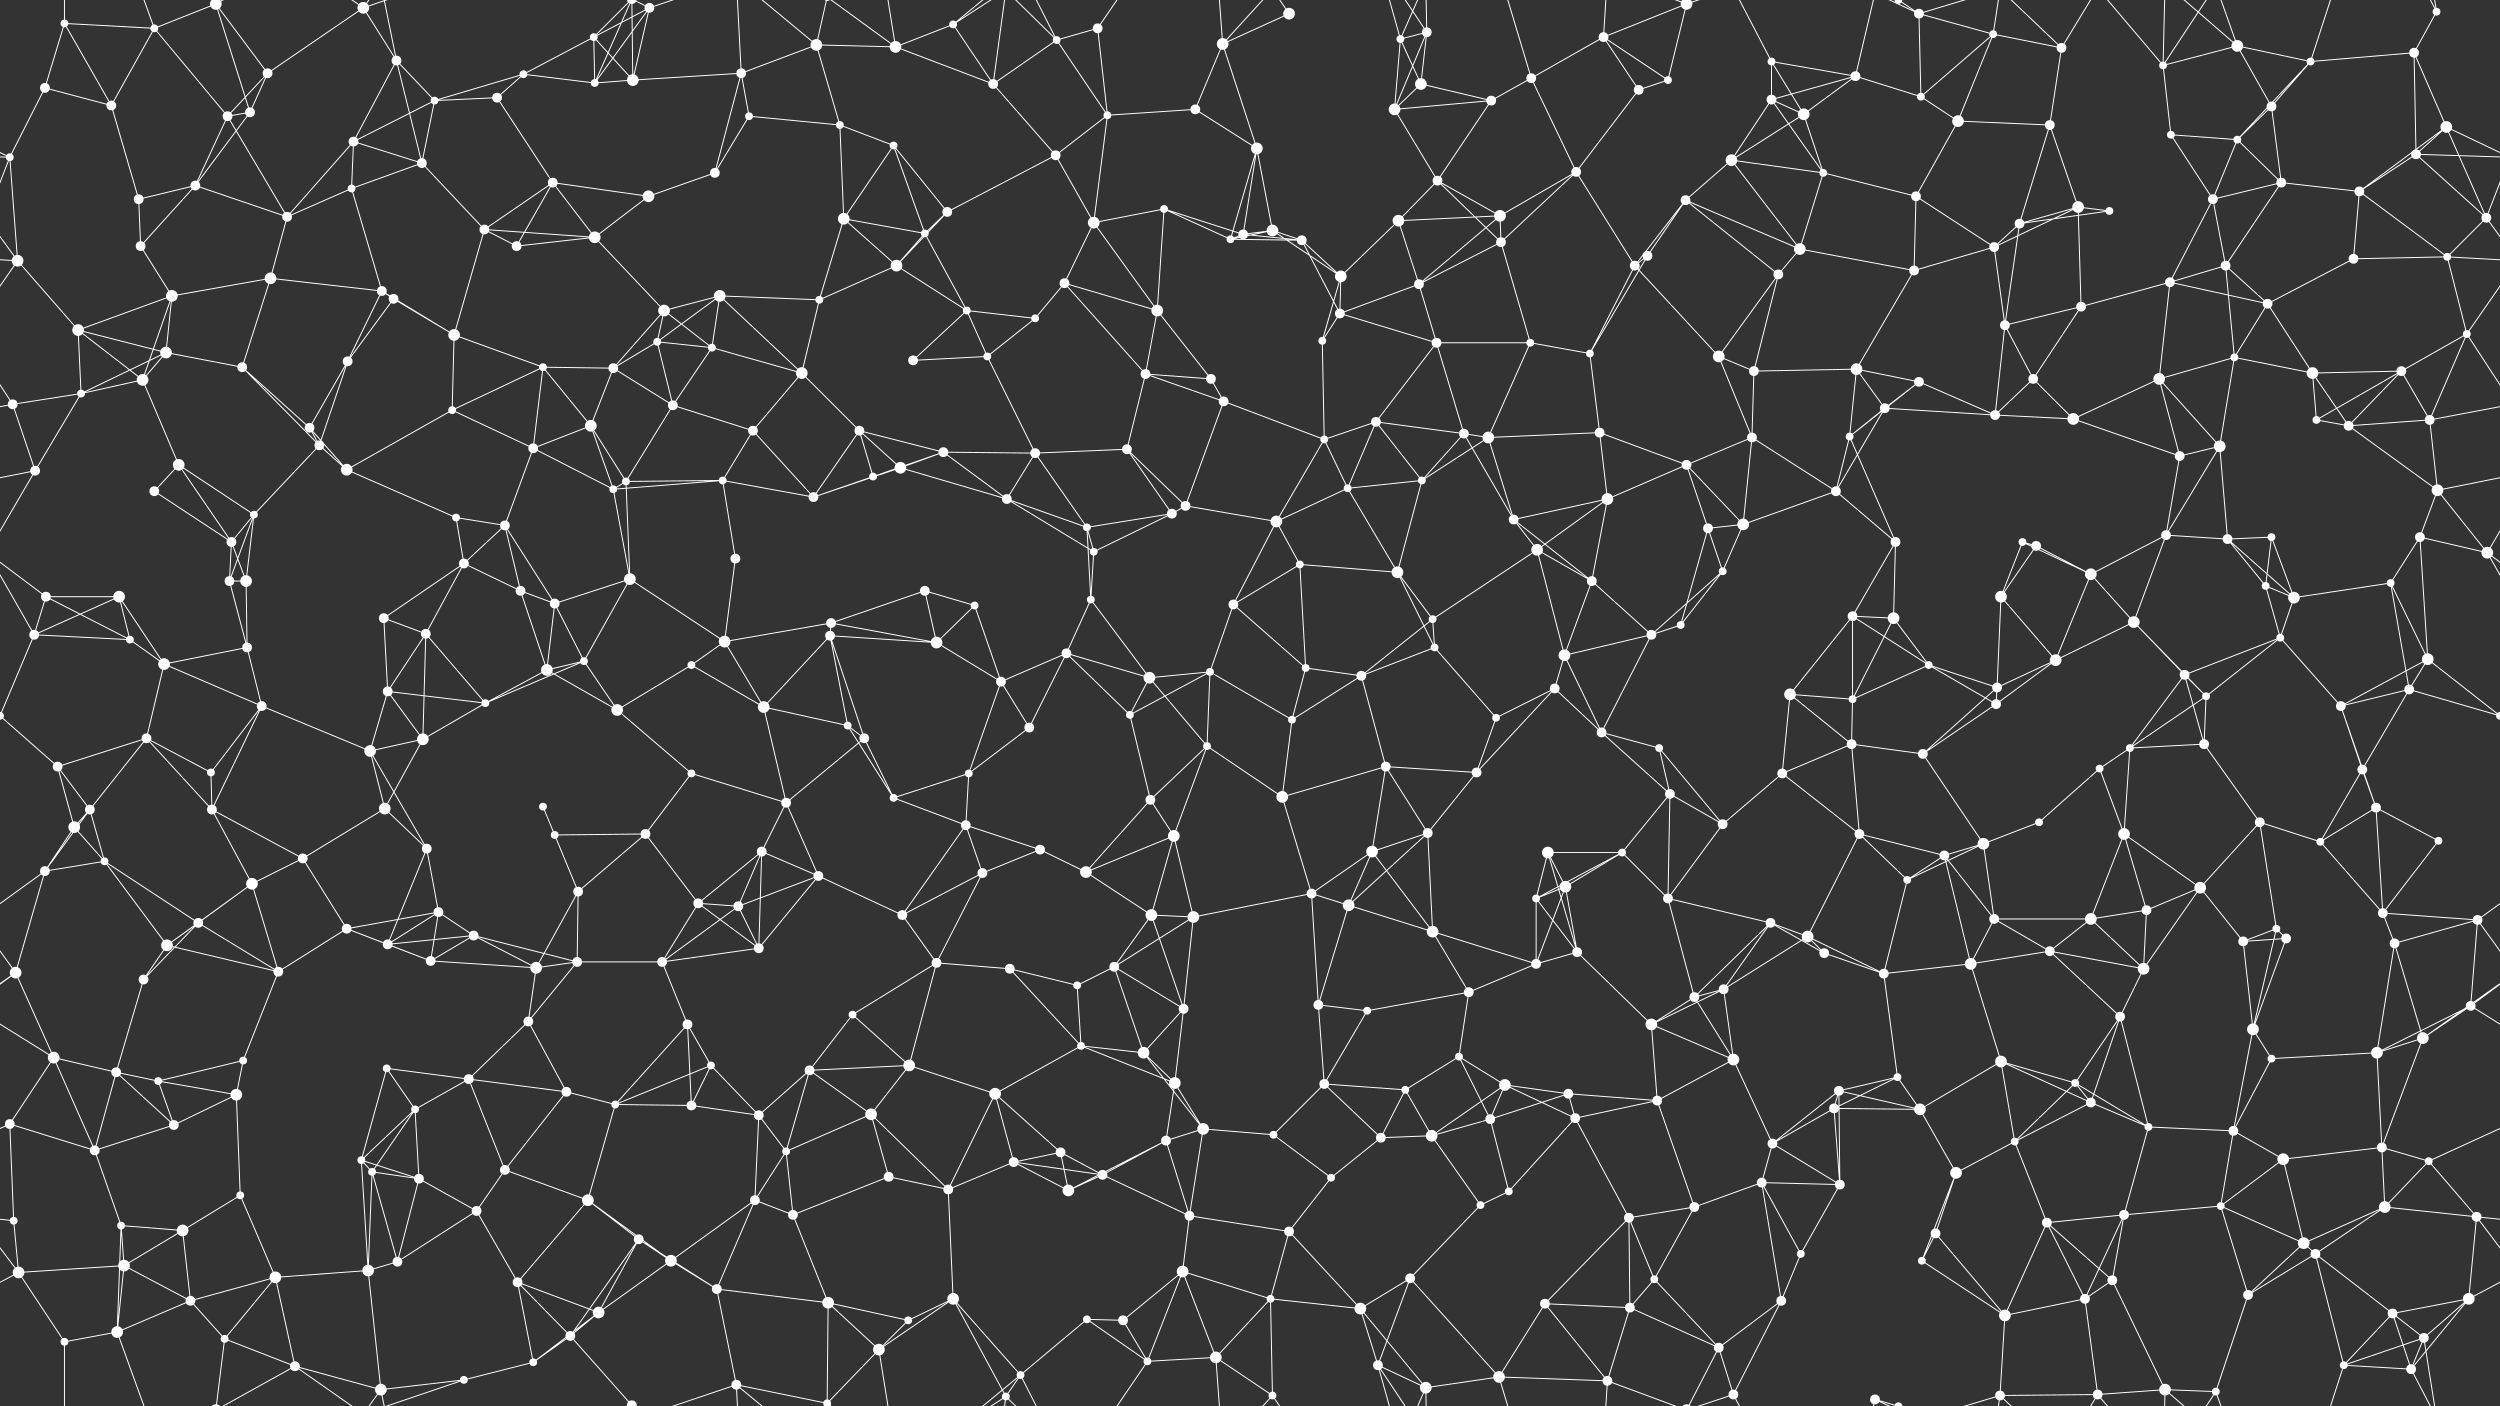 <svg xmlns="http://www.w3.org/2000/svg" width="2560" height="1440" fill="#fff"><rect width="100%" height="100%" fill="#333333" stroke="none"/><circle cx="66" cy="24" r="4"/><circle cx="158" cy="29" r="4"/><circle cx="221" cy="4" r="6"/><circle cx="221" cy="1444" r="6"/><circle cx="274" cy="75" r="5"/><circle cx="372" cy="8" r="6"/><circle cx="406" cy="62" r="5"/><circle cx="536" cy="76" r="4"/><circle cx="608" cy="38" r="4"/><circle cx="665" cy="8" r="5"/><circle cx="759" cy="75" r="5"/><circle cx="836" cy="46" r="6"/><circle cx="917" cy="48" r="6"/><circle cx="976" cy="25" r="4"/><circle cx="1082" cy="41" r="4"/><circle cx="1124" cy="29" r="5"/><circle cx="1252" cy="45" r="6"/><circle cx="1320" cy="14" r="6"/><circle cx="1434" cy="40" r="4"/><circle cx="1461" cy="33" r="5"/><circle cx="1568" cy="80" r="5"/><circle cx="1642" cy="38" r="5"/><circle cx="1727" cy="4" r="6"/><circle cx="1727" cy="1444" r="6"/><circle cx="1814" cy="63" r="4"/><circle cx="1900" cy="78" r="5"/><circle cx="1965" cy="14" r="5"/><circle cx="2041" cy="35" r="4"/><circle cx="2111" cy="49" r="5"/><circle cx="2215" cy="67" r="4"/><circle cx="2291" cy="47" r="6"/><circle cx="2366" cy="63" r="4"/><circle cx="2472" cy="54" r="5"/><circle cx="2495" cy="12" r="4"/><circle cx="46" cy="90" r="5"/><circle cx="114" cy="108" r="5"/><circle cx="233" cy="119" r="5"/><circle cx="256" cy="115" r="5"/><circle cx="362" cy="145" r="5"/><circle cx="445" cy="103" r="4"/><circle cx="509" cy="100" r="5"/><circle cx="609" cy="85" r="4"/><circle cx="648" cy="82" r="6"/><circle cx="767" cy="119" r="4"/><circle cx="860" cy="128" r="4"/><circle cx="915" cy="149" r="4"/><circle cx="1017" cy="86" r="5"/><circle cx="1081" cy="159" r="5"/><circle cx="1134" cy="118" r="4"/><circle cx="1224" cy="112" r="5"/><circle cx="1287" cy="152" r="6"/><circle cx="1428" cy="112" r="6"/><circle cx="1455" cy="86" r="6"/><circle cx="1527" cy="103" r="5"/><circle cx="1678" cy="92" r="5"/><circle cx="1708" cy="82" r="4"/><circle cx="1814" cy="102" r="5"/><circle cx="1847" cy="117" r="6"/><circle cx="1967" cy="99" r="4"/><circle cx="2005" cy="124" r="6"/><circle cx="2099" cy="128" r="5"/><circle cx="2223" cy="138" r="4"/><circle cx="2291" cy="143" r="4"/><circle cx="2326" cy="109" r="5"/><circle cx="2474" cy="158" r="5"/><circle cx="2505" cy="130" r="6"/><circle cx="10" cy="161" r="4"/><circle cx="142" cy="204" r="5"/><circle cx="200" cy="190" r="5"/><circle cx="294" cy="222" r="5"/><circle cx="360" cy="193" r="4"/><circle cx="432" cy="167" r="5"/><circle cx="496" cy="235" r="5"/><circle cx="566" cy="187" r="5"/><circle cx="664" cy="201" r="6"/><circle cx="732" cy="177" r="5"/><circle cx="864" cy="224" r="6"/><circle cx="947" cy="239" r="4"/><circle cx="970" cy="217" r="5"/><circle cx="1120" cy="228" r="6"/><circle cx="1192" cy="214" r="4"/><circle cx="1273" cy="240" r="5"/><circle cx="1303" cy="236" r="6"/><circle cx="1432" cy="226" r="6"/><circle cx="1472" cy="185" r="5"/><circle cx="1536" cy="221" r="6"/><circle cx="1614" cy="176" r="5"/><circle cx="1726" cy="205" r="5"/><circle cx="1773" cy="164" r="6"/><circle cx="1867" cy="177" r="4"/><circle cx="1962" cy="201" r="5"/><circle cx="2068" cy="229" r="5"/><circle cx="2128" cy="212" r="6"/><circle cx="2160" cy="216" r="4"/><circle cx="2266" cy="204" r="5"/><circle cx="2336" cy="187" r="5"/><circle cx="2416" cy="196" r="5"/><circle cx="2546" cy="223" r="5"/><circle cx="18" cy="267" r="6"/><circle cx="144" cy="252" r="5"/><circle cx="176" cy="303" r="6"/><circle cx="277" cy="285" r="6"/><circle cx="391" cy="298" r="5"/><circle cx="403" cy="306" r="5"/><circle cx="529" cy="252" r="5"/><circle cx="609" cy="243" r="6"/><circle cx="680" cy="318" r="6"/><circle cx="737" cy="303" r="6"/><circle cx="839" cy="307" r="4"/><circle cx="918" cy="272" r="6"/><circle cx="990" cy="318" r="4"/><circle cx="1090" cy="290" r="5"/><circle cx="1185" cy="318" r="6"/><circle cx="1260" cy="245" r="4"/><circle cx="1333" cy="246" r="5"/><circle cx="1373" cy="283" r="6"/><circle cx="1453" cy="291" r="5"/><circle cx="1537" cy="248" r="5"/><circle cx="1674" cy="272" r="5"/><circle cx="1687" cy="262" r="5"/><circle cx="1821" cy="281" r="5"/><circle cx="1843" cy="255" r="6"/><circle cx="1960" cy="277" r="5"/><circle cx="2042" cy="253" r="5"/><circle cx="2131" cy="314" r="5"/><circle cx="2222" cy="289" r="5"/><circle cx="2279" cy="272" r="5"/><circle cx="2322" cy="311" r="5"/><circle cx="2410" cy="265" r="5"/><circle cx="2506" cy="263" r="4"/><circle cx="80" cy="338" r="6"/><circle cx="146" cy="389" r="6"/><circle cx="170" cy="361" r="6"/><circle cx="248" cy="376" r="5"/><circle cx="356" cy="370" r="5"/><circle cx="465" cy="343" r="6"/><circle cx="556" cy="376" r="4"/><circle cx="628" cy="377" r="5"/><circle cx="673" cy="350" r="4"/><circle cx="729" cy="356" r="4"/><circle cx="821" cy="382" r="6"/><circle cx="935" cy="369" r="5"/><circle cx="1011" cy="365" r="4"/><circle cx="1060" cy="326" r="4"/><circle cx="1173" cy="383" r="5"/><circle cx="1240" cy="388" r="5"/><circle cx="1354" cy="349" r="4"/><circle cx="1372" cy="321" r="5"/><circle cx="1471" cy="351" r="5"/><circle cx="1567" cy="351" r="4"/><circle cx="1628" cy="362" r="4"/><circle cx="1760" cy="365" r="6"/><circle cx="1796" cy="380" r="5"/><circle cx="1901" cy="378" r="6"/><circle cx="1965" cy="391" r="5"/><circle cx="2053" cy="333" r="5"/><circle cx="2082" cy="388" r="5"/><circle cx="2211" cy="388" r="6"/><circle cx="2288" cy="366" r="4"/><circle cx="2368" cy="382" r="6"/><circle cx="2459" cy="380" r="5"/><circle cx="2526" cy="342" r="4"/><circle cx="13" cy="414" r="5"/><circle cx="83" cy="403" r="4"/><circle cx="183" cy="476" r="6"/><circle cx="317" cy="438" r="5"/><circle cx="327" cy="456" r="5"/><circle cx="463" cy="420" r="4"/><circle cx="546" cy="459" r="5"/><circle cx="605" cy="436" r="6"/><circle cx="689" cy="415" r="5"/><circle cx="771" cy="441" r="5"/><circle cx="880" cy="441" r="5"/><circle cx="922" cy="479" r="6"/><circle cx="966" cy="463" r="5"/><circle cx="1060" cy="464" r="5"/><circle cx="1154" cy="460" r="5"/><circle cx="1253" cy="411" r="5"/><circle cx="1356" cy="450" r="4"/><circle cx="1409" cy="432" r="5"/><circle cx="1499" cy="444" r="5"/><circle cx="1524" cy="448" r="6"/><circle cx="1638" cy="443" r="5"/><circle cx="1727" cy="476" r="5"/><circle cx="1794" cy="448" r="5"/><circle cx="1894" cy="447" r="4"/><circle cx="1930" cy="418" r="5"/><circle cx="2043" cy="425" r="5"/><circle cx="2123" cy="429" r="6"/><circle cx="2232" cy="467" r="5"/><circle cx="2273" cy="457" r="6"/><circle cx="2372" cy="430" r="4"/><circle cx="2405" cy="436" r="5"/><circle cx="2488" cy="430" r="5"/><circle cx="36" cy="482" r="5"/><circle cx="158" cy="503" r="5"/><circle cx="237" cy="555" r="5"/><circle cx="260" cy="527" r="4"/><circle cx="355" cy="481" r="6"/><circle cx="467" cy="530" r="4"/><circle cx="517" cy="538" r="5"/><circle cx="628" cy="501" r="4"/><circle cx="641" cy="493" r="4"/><circle cx="740" cy="492" r="4"/><circle cx="833" cy="509" r="5"/><circle cx="894" cy="488" r="4"/><circle cx="1031" cy="511" r="5"/><circle cx="1113" cy="540" r="4"/><circle cx="1200" cy="526" r="5"/><circle cx="1214" cy="518" r="5"/><circle cx="1307" cy="534" r="6"/><circle cx="1380" cy="500" r="4"/><circle cx="1456" cy="492" r="4"/><circle cx="1550" cy="532" r="5"/><circle cx="1646" cy="511" r="6"/><circle cx="1749" cy="541" r="5"/><circle cx="1785" cy="537" r="6"/><circle cx="1880" cy="503" r="5"/><circle cx="1941" cy="555" r="5"/><circle cx="2071" cy="555" r="4"/><circle cx="2085" cy="559" r="5"/><circle cx="2218" cy="548" r="5"/><circle cx="2281" cy="552" r="5"/><circle cx="2326" cy="550" r="4"/><circle cx="2478" cy="550" r="5"/><circle cx="2496" cy="502" r="6"/><circle cx="47" cy="611" r="5"/><circle cx="122" cy="611" r="6"/><circle cx="235" cy="595" r="5"/><circle cx="252" cy="595" r="6"/><circle cx="393" cy="633" r="5"/><circle cx="475" cy="577" r="5"/><circle cx="533" cy="605" r="5"/><circle cx="568" cy="618" r="5"/><circle cx="645" cy="593" r="6"/><circle cx="753" cy="572" r="5"/><circle cx="851" cy="638" r="5"/><circle cx="947" cy="605" r="5"/><circle cx="998" cy="620" r="4"/><circle cx="1117" cy="614" r="4"/><circle cx="1120" cy="565" r="4"/><circle cx="1263" cy="619" r="5"/><circle cx="1331" cy="578" r="4"/><circle cx="1431" cy="586" r="6"/><circle cx="1467" cy="634" r="4"/><circle cx="1574" cy="563" r="6"/><circle cx="1630" cy="595" r="5"/><circle cx="1721" cy="640" r="4"/><circle cx="1764" cy="585" r="4"/><circle cx="1897" cy="631" r="5"/><circle cx="1939" cy="633" r="6"/><circle cx="2049" cy="611" r="6"/><circle cx="2141" cy="588" r="6"/><circle cx="2185" cy="637" r="6"/><circle cx="2320" cy="600" r="4"/><circle cx="2349" cy="612" r="6"/><circle cx="2448" cy="597" r="4"/><circle cx="2547" cy="566" r="6"/><circle cx="35" cy="650" r="5"/><circle cx="133" cy="655" r="4"/><circle cx="168" cy="680" r="6"/><circle cx="253" cy="663" r="5"/><circle cx="397" cy="708" r="5"/><circle cx="436" cy="649" r="5"/><circle cx="560" cy="686" r="6"/><circle cx="598" cy="677" r="4"/><circle cx="708" cy="681" r="4"/><circle cx="742" cy="657" r="6"/><circle cx="850" cy="651" r="5"/><circle cx="959" cy="658" r="6"/><circle cx="1025" cy="698" r="5"/><circle cx="1092" cy="669" r="5"/><circle cx="1177" cy="694" r="6"/><circle cx="1239" cy="688" r="4"/><circle cx="1337" cy="684" r="4"/><circle cx="1394" cy="692" r="5"/><circle cx="1469" cy="663" r="4"/><circle cx="1592" cy="705" r="5"/><circle cx="1602" cy="671" r="6"/><circle cx="1691" cy="650" r="5"/><circle cx="1833" cy="711" r="6"/><circle cx="1897" cy="716" r="4"/><circle cx="1975" cy="681" r="4"/><circle cx="2045" cy="704" r="5"/><circle cx="2105" cy="676" r="6"/><circle cx="2237" cy="691" r="5"/><circle cx="2259" cy="713" r="4"/><circle cx="2335" cy="653" r="4"/><circle cx="2467" cy="706" r="5"/><circle cx="2486" cy="675" r="6"/><circle cx="59" cy="785" r="5"/><circle cx="150" cy="756" r="5"/><circle cx="216" cy="791" r="4"/><circle cx="268" cy="723" r="5"/><circle cx="379" cy="769" r="6"/><circle cx="433" cy="757" r="6"/><circle cx="497" cy="720" r="4"/><circle cx="632" cy="727" r="6"/><circle cx="708" cy="792" r="4"/><circle cx="782" cy="724" r="6"/><circle cx="868" cy="743" r="4"/><circle cx="885" cy="756" r="5"/><circle cx="992" cy="792" r="4"/><circle cx="1054" cy="745" r="5"/><circle cx="1157" cy="732" r="4"/><circle cx="1236" cy="764" r="4"/><circle cx="1323" cy="737" r="4"/><circle cx="1419" cy="785" r="5"/><circle cx="1512" cy="791" r="5"/><circle cx="1532" cy="735" r="4"/><circle cx="1640" cy="750" r="5"/><circle cx="1699" cy="766" r="4"/><circle cx="1825" cy="792" r="5"/><circle cx="1896" cy="762" r="5"/><circle cx="1969" cy="772" r="5"/><circle cx="2044" cy="721" r="5"/><circle cx="2150" cy="787" r="4"/><circle cx="2181" cy="766" r="4"/><circle cx="2257" cy="762" r="5"/><circle cx="2397" cy="723" r="5"/><circle cx="2419" cy="788" r="5"/><circle cx="2560" cy="733" r="4"/><circle cx="-0" cy="733" r="4"/><circle cx="76" cy="847" r="6"/><circle cx="92" cy="829" r="5"/><circle cx="217" cy="829" r="5"/><circle cx="310" cy="879" r="5"/><circle cx="394" cy="828" r="6"/><circle cx="437" cy="869" r="5"/><circle cx="556" cy="826" r="4"/><circle cx="568" cy="855" r="4"/><circle cx="661" cy="854" r="5"/><circle cx="780" cy="872" r="5"/><circle cx="805" cy="822" r="5"/><circle cx="915" cy="817" r="4"/><circle cx="989" cy="845" r="5"/><circle cx="1065" cy="870" r="5"/><circle cx="1178" cy="819" r="5"/><circle cx="1202" cy="856" r="6"/><circle cx="1313" cy="816" r="6"/><circle cx="1405" cy="872" r="6"/><circle cx="1462" cy="853" r="5"/><circle cx="1585" cy="873" r="6"/><circle cx="1661" cy="873" r="4"/><circle cx="1710" cy="813" r="5"/><circle cx="1764" cy="844" r="5"/><circle cx="1904" cy="854" r="5"/><circle cx="1991" cy="876" r="5"/><circle cx="2031" cy="864" r="6"/><circle cx="2088" cy="842" r="4"/><circle cx="2175" cy="854" r="6"/><circle cx="2314" cy="842" r="5"/><circle cx="2376" cy="862" r="4"/><circle cx="2433" cy="827" r="5"/><circle cx="2497" cy="861" r="4"/><circle cx="46" cy="892" r="5"/><circle cx="107" cy="882" r="4"/><circle cx="203" cy="945" r="5"/><circle cx="258" cy="905" r="6"/><circle cx="355" cy="951" r="5"/><circle cx="449" cy="934" r="5"/><circle cx="485" cy="958" r="5"/><circle cx="592" cy="913" r="5"/><circle cx="715" cy="925" r="5"/><circle cx="756" cy="928" r="5"/><circle cx="838" cy="897" r="5"/><circle cx="924" cy="937" r="5"/><circle cx="1006" cy="894" r="5"/><circle cx="1112" cy="893" r="6"/><circle cx="1179" cy="937" r="6"/><circle cx="1222" cy="939" r="6"/><circle cx="1343" cy="915" r="5"/><circle cx="1381" cy="927" r="6"/><circle cx="1467" cy="954" r="6"/><circle cx="1573" cy="920" r="4"/><circle cx="1603" cy="908" r="6"/><circle cx="1708" cy="920" r="5"/><circle cx="1813" cy="945" r="5"/><circle cx="1851" cy="959" r="6"/><circle cx="1953" cy="901" r="4"/><circle cx="2042" cy="941" r="5"/><circle cx="2141" cy="941" r="6"/><circle cx="2198" cy="932" r="5"/><circle cx="2253" cy="909" r="6"/><circle cx="2331" cy="951" r="4"/><circle cx="2440" cy="935" r="5"/><circle cx="2537" cy="942" r="5"/><circle cx="16" cy="996" r="6"/><circle cx="147" cy="1003" r="5"/><circle cx="171" cy="968" r="6"/><circle cx="285" cy="995" r="5"/><circle cx="397" cy="967" r="5"/><circle cx="441" cy="984" r="5"/><circle cx="549" cy="991" r="6"/><circle cx="591" cy="985" r="5"/><circle cx="678" cy="985" r="5"/><circle cx="777" cy="971" r="5"/><circle cx="873" cy="1039" r="4"/><circle cx="959" cy="986" r="5"/><circle cx="1034" cy="992" r="5"/><circle cx="1103" cy="1009" r="4"/><circle cx="1141" cy="990" r="5"/><circle cx="1212" cy="1033" r="5"/><circle cx="1350" cy="1029" r="5"/><circle cx="1400" cy="1035" r="4"/><circle cx="1504" cy="1016" r="5"/><circle cx="1573" cy="987" r="5"/><circle cx="1615" cy="975" r="5"/><circle cx="1735" cy="1021" r="5"/><circle cx="1765" cy="1013" r="5"/><circle cx="1868" cy="976" r="5"/><circle cx="1929" cy="997" r="5"/><circle cx="2018" cy="987" r="6"/><circle cx="2099" cy="974" r="5"/><circle cx="2195" cy="992" r="6"/><circle cx="2297" cy="964" r="5"/><circle cx="2341" cy="961" r="5"/><circle cx="2452" cy="966" r="5"/><circle cx="2530" cy="1030" r="5"/><circle cx="55" cy="1083" r="6"/><circle cx="119" cy="1098" r="5"/><circle cx="162" cy="1107" r="4"/><circle cx="249" cy="1086" r="4"/><circle cx="396" cy="1094" r="4"/><circle cx="480" cy="1105" r="5"/><circle cx="541" cy="1046" r="5"/><circle cx="580" cy="1118" r="5"/><circle cx="704" cy="1049" r="5"/><circle cx="728" cy="1091" r="4"/><circle cx="829" cy="1096" r="5"/><circle cx="931" cy="1091" r="6"/><circle cx="1019" cy="1120" r="6"/><circle cx="1107" cy="1071" r="4"/><circle cx="1171" cy="1078" r="6"/><circle cx="1203" cy="1109" r="6"/><circle cx="1356" cy="1110" r="5"/><circle cx="1439" cy="1116" r="4"/><circle cx="1494" cy="1082" r="4"/><circle cx="1541" cy="1111" r="6"/><circle cx="1606" cy="1120" r="5"/><circle cx="1691" cy="1049" r="6"/><circle cx="1775" cy="1085" r="6"/><circle cx="1883" cy="1117" r="5"/><circle cx="1943" cy="1103" r="4"/><circle cx="2049" cy="1087" r="6"/><circle cx="2125" cy="1109" r="4"/><circle cx="2171" cy="1041" r="5"/><circle cx="2307" cy="1054" r="6"/><circle cx="2326" cy="1084" r="4"/><circle cx="2434" cy="1078" r="6"/><circle cx="2481" cy="1063" r="6"/><circle cx="10" cy="1151" r="5"/><circle cx="97" cy="1178" r="5"/><circle cx="178" cy="1152" r="5"/><circle cx="242" cy="1121" r="6"/><circle cx="370" cy="1188" r="4"/><circle cx="425" cy="1136" r="4"/><circle cx="517" cy="1198" r="5"/><circle cx="630" cy="1131" r="4"/><circle cx="708" cy="1132" r="5"/><circle cx="777" cy="1142" r="5"/><circle cx="805" cy="1179" r="4"/><circle cx="892" cy="1141" r="6"/><circle cx="1038" cy="1190" r="5"/><circle cx="1086" cy="1180" r="5"/><circle cx="1194" cy="1168" r="5"/><circle cx="1232" cy="1156" r="6"/><circle cx="1304" cy="1162" r="4"/><circle cx="1414" cy="1165" r="5"/><circle cx="1466" cy="1163" r="6"/><circle cx="1526" cy="1146" r="5"/><circle cx="1613" cy="1145" r="5"/><circle cx="1697" cy="1127" r="5"/><circle cx="1815" cy="1171" r="5"/><circle cx="1878" cy="1135" r="5"/><circle cx="1966" cy="1136" r="6"/><circle cx="2063" cy="1169" r="4"/><circle cx="2141" cy="1129" r="5"/><circle cx="2200" cy="1154" r="4"/><circle cx="2287" cy="1158" r="5"/><circle cx="2338" cy="1187" r="6"/><circle cx="2439" cy="1175" r="5"/><circle cx="2487" cy="1189" r="4"/><circle cx="14" cy="1250" r="4"/><circle cx="124" cy="1255" r="4"/><circle cx="187" cy="1260" r="6"/><circle cx="246" cy="1224" r="4"/><circle cx="381" cy="1200" r="4"/><circle cx="429" cy="1207" r="5"/><circle cx="488" cy="1240" r="5"/><circle cx="602" cy="1229" r="6"/><circle cx="654" cy="1269" r="5"/><circle cx="773" cy="1229" r="5"/><circle cx="812" cy="1244" r="5"/><circle cx="910" cy="1205" r="5"/><circle cx="971" cy="1218" r="5"/><circle cx="1094" cy="1219" r="6"/><circle cx="1129" cy="1203" r="5"/><circle cx="1218" cy="1245" r="5"/><circle cx="1320" cy="1261" r="5"/><circle cx="1363" cy="1206" r="4"/><circle cx="1516" cy="1234" r="4"/><circle cx="1545" cy="1220" r="4"/><circle cx="1668" cy="1247" r="5"/><circle cx="1735" cy="1236" r="5"/><circle cx="1804" cy="1211" r="5"/><circle cx="1884" cy="1213" r="5"/><circle cx="1982" cy="1263" r="5"/><circle cx="2003" cy="1201" r="6"/><circle cx="2096" cy="1252" r="5"/><circle cx="2175" cy="1244" r="5"/><circle cx="2274" cy="1235" r="4"/><circle cx="2359" cy="1273" r="6"/><circle cx="2442" cy="1236" r="6"/><circle cx="2536" cy="1246" r="5"/><circle cx="19" cy="1303" r="6"/><circle cx="127" cy="1296" r="6"/><circle cx="195" cy="1332" r="5"/><circle cx="282" cy="1308" r="6"/><circle cx="377" cy="1301" r="6"/><circle cx="407" cy="1292" r="5"/><circle cx="530" cy="1313" r="5"/><circle cx="613" cy="1344" r="6"/><circle cx="687" cy="1291" r="6"/><circle cx="734" cy="1320" r="5"/><circle cx="848" cy="1334" r="6"/><circle cx="930" cy="1352" r="4"/><circle cx="976" cy="1330" r="6"/><circle cx="1113" cy="1351" r="4"/><circle cx="1150" cy="1352" r="5"/><circle cx="1211" cy="1302" r="6"/><circle cx="1301" cy="1330" r="4"/><circle cx="1393" cy="1340" r="6"/><circle cx="1444" cy="1309" r="5"/><circle cx="1582" cy="1335" r="5"/><circle cx="1669" cy="1339" r="5"/><circle cx="1694" cy="1310" r="4"/><circle cx="1824" cy="1332" r="5"/><circle cx="1844" cy="1284" r="4"/><circle cx="1968" cy="1291" r="4"/><circle cx="2053" cy="1347" r="6"/><circle cx="2135" cy="1330" r="5"/><circle cx="2163" cy="1311" r="5"/><circle cx="2302" cy="1326" r="5"/><circle cx="2371" cy="1284" r="5"/><circle cx="2450" cy="1345" r="5"/><circle cx="2528" cy="1330" r="6"/><circle cx="66" cy="1374" r="4"/><circle cx="120" cy="1364" r="6"/><circle cx="230" cy="1371" r="4"/><circle cx="302" cy="1399" r="5"/><circle cx="390" cy="1423" r="6"/><circle cx="475" cy="1413" r="4"/><circle cx="546" cy="1395" r="4"/><circle cx="584" cy="1368" r="5"/><circle cx="647" cy="1439" r="5"/><circle cx="647" cy="-1" r="5"/><circle cx="754" cy="1418" r="5"/><circle cx="847" cy="1437" r="4"/><circle cx="847" cy="-3" r="4"/><circle cx="900" cy="1382" r="6"/><circle cx="1030" cy="1430" r="4"/><circle cx="1045" cy="1408" r="4"/><circle cx="1175" cy="1394" r="4"/><circle cx="1245" cy="1390" r="6"/><circle cx="1303" cy="1429" r="4"/><circle cx="1411" cy="1398" r="5"/><circle cx="1460" cy="1421" r="6"/><circle cx="1535" cy="1410" r="6"/><circle cx="1646" cy="1414" r="5"/><circle cx="1760" cy="1380" r="5"/><circle cx="1775" cy="1428" r="5"/><circle cx="1920" cy="1433" r="5"/><circle cx="1944" cy="1440" r="4"/><circle cx="1944" cy="-0" r="4"/><circle cx="2048" cy="1429" r="5"/><circle cx="2148" cy="1428" r="5"/><circle cx="2217" cy="1423" r="6"/><circle cx="2269" cy="1425" r="4"/><circle cx="2400" cy="1398" r="4"/><circle cx="2469" cy="1402" r="5"/><circle cx="2482" cy="1370" r="5"/><path stroke="#fff" d="M66 24L158 29M66 24L46 90M66 24L114 108M66 24L66 -66M66 1464L66 1374M158 29L221 4M158 29L114 108M158 29L233 119M158 29L120 -76M158 1469L120 1364M221 4L274 75M221 4L256 115M221 4L230 -69M221 4L302 -41M221 1444L230 1371M221 1444L302 1399M274 75L372 8M274 75L233 119M274 75L256 115M372 8L406 62M372 8L302 -41M372 8L390 -17M372 8L475 -27M372 1448L302 1399M372 1448L390 1423M372 1448L475 1413M406 62L362 145M406 62L445 103M406 62L432 167M406 62L390 -17M406 1502L390 1423M536 76L608 38M536 76L445 103M536 76L509 100M536 76L609 85M608 38L665 8M608 38L609 85M608 38L648 82M608 38L647 -1M608 1478L647 1439M665 8L609 85M665 8L648 82M665 8L647 -1M665 8L754 -22M665 1448L647 1439M665 1448L754 1418M759 75L836 46M759 75L648 82M759 75L767 119M759 75L732 177M759 75L754 -22M759 1515L754 1418M836 46L917 48M836 46L860 128M836 46L754 -22M836 46L847 -3M836 1486L754 1418M836 1486L847 1437M917 48L976 25M917 48L1017 86M917 48L847 -3M917 48L900 -58M917 1488L847 1437M917 1488L900 1382M976 25L1017 86M976 25L1030 -10M976 25L1045 -32M976 1465L1030 1430M976 1465L1045 1408M1082 41L1124 29M1082 41L1017 86M1082 41L1134 118M1082 41L1030 -10M1082 41L1045 -32M1082 1481L1030 1430M1082 1481L1045 1408M1124 29L1134 118M1124 29L1175 -46M1124 1469L1175 1394M1252 45L1320 14M1252 45L1224 112M1252 45L1287 152M1252 45L1245 -50M1252 45L1303 -11M1252 1485L1245 1390M1252 1485L1303 1429M1320 14L1303 -11M1320 1454L1303 1429M1434 40L1461 33M1434 40L1428 112M1434 40L1455 86M1434 40L1411 -42M1434 40L1460 -19M1434 1480L1411 1398M1434 1480L1460 1421M1461 33L1428 112M1461 33L1455 86M1461 33L1411 -42M1461 33L1460 -19M1461 1473L1411 1398M1461 1473L1460 1421M1568 80L1642 38M1568 80L1527 103M1568 80L1614 176M1568 80L1535 -30M1568 1520L1535 1410M1642 38L1727 4M1642 38L1678 92M1642 38L1708 82M1642 38L1646 -26M1642 1478L1646 1414M1727 4L1708 82M1727 4L1646 -26M1727 4L1760 -60M1727 4L1775 -12M1727 1444L1646 1414M1727 1444L1760 1380M1727 1444L1775 1428M1814 63L1900 78M1814 63L1814 102M1814 63L1847 117M1814 63L1775 -12M1814 1503L1775 1428M1900 78L1814 102M1900 78L1847 117M1900 78L1967 99M1900 78L1920 -7M1900 1518L1920 1433M1965 14L2041 35M1965 14L1967 99M1965 14L1920 -7M1965 14L1944 -0M1965 14L2048 -11M1965 1454L1920 1433M1965 1454L1944 1440M1965 1454L2048 1429M2041 35L2111 49M2041 35L1967 99M2041 35L2005 124M2041 35L2048 -11M2041 1475L2048 1429M2111 49L2099 128M2111 49L2048 -11M2111 49L2148 -12M2111 1489L2048 1429M2111 1489L2148 1428M2215 67L2291 47M2215 67L2223 138M2215 67L2148 -12M2215 67L2217 -17M2215 67L2269 -15M2215 1507L2148 1428M2215 1507L2217 1423M2215 1507L2269 1425M2291 47L2366 63M2291 47L2326 109M2291 47L2217 -17M2291 47L2269 -15M2291 1487L2217 1423M2291 1487L2269 1425M2366 63L2472 54M2366 63L2291 143M2366 63L2326 109M2366 63L2400 -42M2366 1503L2400 1398M2472 54L2495 12M2472 54L2474 158M2472 54L2505 130M2495 12L2469 -38M2495 12L2482 -70M2495 1452L2469 1402M2495 1452L2482 1370M46 90L114 108M46 90L10 161M114 108L142 204M233 119L256 115M233 119L200 190M233 119L294 222M256 115L200 190M362 145L445 103M362 145L294 222M362 145L360 193M362 145L432 167M445 103L509 100M445 103L432 167M509 100L566 187M609 85L648 82M609 85L647 -1M609 1525L647 1439M648 82L647 -1M648 1522L647 1439M767 119L860 128M767 119L732 177M860 128L915 149M860 128L864 224M915 149L864 224M915 149L947 239M915 149L970 217M1017 86L1081 159M1017 86L1030 -10M1017 1526L1030 1430M1081 159L1134 118M1081 159L970 217M1081 159L1120 228M1134 118L1224 112M1134 118L1120 228M1224 112L1287 152M1287 152L1273 240M1287 152L1303 236M1287 152L1260 245M1428 112L1455 86M1428 112L1527 103M1428 112L1472 185M1455 86L1527 103M1527 103L1472 185M1678 92L1708 82M1678 92L1614 176M1814 102L1847 117M1814 102L1773 164M1814 102L1867 177M1847 117L1773 164M1847 117L1867 177M1967 99L2005 124M2005 124L2099 128M2005 124L1962 201M2099 128L2068 229M2099 128L2128 212M2223 138L2291 143M2223 138L2266 204M2291 143L2326 109M2291 143L2266 204M2291 143L2336 187M2326 109L2336 187M2474 158L2505 130M2474 158L2570 161M2474 158L2416 196M2474 158L2546 223M-86 158L10 161M2505 130L2570 161M2505 130L2416 196M2505 130L2546 223M-55 130L10 161M10 161L-14 223M10 161L18 267M2570 161L2546 223M142 204L200 190M142 204L144 252M200 190L294 222M200 190L144 252M294 222L360 193M294 222L277 285M360 193L432 167M360 193L391 298M432 167L496 235M496 235L566 187M496 235L529 252M496 235L609 243M496 235L465 343M566 187L664 201M566 187L529 252M566 187L609 243M664 201L732 177M664 201L609 243M864 224L947 239M864 224L839 307M864 224L918 272M947 239L970 217M947 239L918 272M947 239L990 318M970 217L918 272M1120 228L1192 214M1120 228L1090 290M1120 228L1185 318M1192 214L1273 240M1192 214L1185 318M1192 214L1260 245M1273 240L1303 236M1273 240L1260 245M1273 240L1333 246M1303 236L1260 245M1303 236L1333 246M1303 236L1373 283M1432 226L1472 185M1432 226L1536 221M1432 226L1373 283M1432 226L1453 291M1472 185L1536 221M1472 185L1537 248M1536 221L1614 176M1536 221L1453 291M1536 221L1537 248M1614 176L1537 248M1614 176L1674 272M1726 205L1773 164M1726 205L1674 272M1726 205L1687 262M1726 205L1821 281M1726 205L1843 255M1773 164L1867 177M1773 164L1843 255M1867 177L1962 201M1867 177L1843 255M1962 201L1960 277M1962 201L2042 253M2068 229L2128 212M2068 229L2160 216M2068 229L2042 253M2068 229L2053 333M2128 212L2160 216M2128 212L2042 253M2128 212L2131 314M2266 204L2336 187M2266 204L2222 289M2266 204L2279 272M2336 187L2416 196M2336 187L2279 272M2416 196L2410 265M2416 196L2506 263M2546 223L2578 267M2546 223L2506 263M-14 223L18 267M18 267L-54 263M18 267L80 338M18 267L-34 342M2578 267L2506 263M2578 267L2526 342M144 252L176 303M176 303L277 285M176 303L80 338M176 303L146 389M176 303L170 361M277 285L391 298M277 285L248 376M391 298L403 306M391 298L356 370M391 298L465 343M403 306L356 370M403 306L465 343M529 252L609 243M609 243L680 318M680 318L737 303M680 318L628 377M680 318L673 350M680 318L729 356M737 303L839 307M737 303L673 350M737 303L729 356M737 303L821 382M839 307L918 272M839 307L821 382M918 272L990 318M990 318L935 369M990 318L1011 365M990 318L1060 326M1090 290L1185 318M1090 290L1060 326M1090 290L1173 383M1185 318L1173 383M1185 318L1240 388M1260 245L1333 246M1333 246L1373 283M1333 246L1372 321M1373 283L1354 349M1373 283L1372 321M1453 291L1537 248M1453 291L1372 321M1453 291L1471 351M1537 248L1567 351M1674 272L1687 262M1674 272L1628 362M1674 272L1760 365M1687 262L1628 362M1821 281L1843 255M1821 281L1760 365M1821 281L1796 380M1843 255L1960 277M1960 277L2042 253M1960 277L1901 378M2042 253L2053 333M2131 314L2222 289M2131 314L2053 333M2131 314L2082 388M2222 289L2279 272M2222 289L2322 311M2222 289L2211 388M2279 272L2322 311M2279 272L2288 366M2322 311L2410 265M2322 311L2288 366M2322 311L2368 382M2410 265L2506 263M2506 263L2526 342M80 338L146 389M80 338L170 361M80 338L83 403M146 389L170 361M146 389L83 403M146 389L183 476M170 361L248 376M170 361L83 403M248 376L317 438M248 376L327 456M356 370L317 438M356 370L327 456M465 343L556 376M465 343L463 420M556 376L628 377M556 376L463 420M556 376L546 459M556 376L605 436M628 377L673 350M628 377L605 436M628 377L689 415M673 350L729 356M673 350L689 415M729 356L821 382M729 356L689 415M821 382L771 441M821 382L880 441M935 369L1011 365M1011 365L1060 326M1011 365L1060 464M1173 383L1240 388M1173 383L1154 460M1173 383L1253 411M1240 388L1253 411M1354 349L1372 321M1354 349L1356 450M1372 321L1471 351M1471 351L1567 351M1471 351L1409 432M1471 351L1499 444M1567 351L1628 362M1567 351L1524 448M1628 362L1638 443M1760 365L1796 380M1760 365L1794 448M1796 380L1901 378M1796 380L1794 448M1901 378L1965 391M1901 378L1894 447M1901 378L1930 418M1965 391L1894 447M1965 391L1930 418M1965 391L2043 425M2053 333L2082 388M2053 333L2043 425M2082 388L2043 425M2082 388L2123 429M2211 388L2288 366M2211 388L2123 429M2211 388L2232 467M2211 388L2273 457M2288 366L2368 382M2288 366L2273 457M2368 382L2459 380M2368 382L2372 430M2368 382L2405 436M2459 380L2526 342M2459 380L2372 430M2459 380L2405 436M2459 380L2488 430M2526 342L2573 414M2526 342L2488 430M-34 342L13 414M13 414L83 403M13 414L-72 430M13 414L36 482M2573 414L2488 430M83 403L36 482M183 476L158 503M183 476L237 555M183 476L260 527M317 438L327 456M317 438L355 481M327 456L260 527M327 456L355 481M463 420L546 459M463 420L355 481M546 459L605 436M546 459L517 538M546 459L628 501M605 436L628 501M605 436L641 493M689 415L771 441M689 415L641 493M771 441L740 492M771 441L833 509M880 441L922 479M880 441L966 463M880 441L833 509M880 441L894 488M922 479L966 463M922 479L833 509M922 479L894 488M922 479L1031 511M966 463L1060 464M966 463L894 488M966 463L1031 511M1060 464L1154 460M1060 464L1031 511M1060 464L1113 540M1154 460L1200 526M1154 460L1214 518M1253 411L1356 450M1253 411L1214 518M1356 450L1409 432M1356 450L1307 534M1356 450L1380 500M1409 432L1499 444M1409 432L1380 500M1409 432L1456 492M1499 444L1524 448M1499 444L1456 492M1499 444L1550 532M1524 448L1638 443M1524 448L1456 492M1524 448L1550 532M1638 443L1727 476M1638 443L1646 511M1727 476L1794 448M1727 476L1646 511M1727 476L1749 541M1727 476L1785 537M1794 448L1785 537M1794 448L1880 503M1894 447L1930 418M1894 447L1880 503M1894 447L1941 555M1930 418L2043 425M1930 418L1880 503M2043 425L2123 429M2123 429L2232 467M2232 467L2273 457M2232 467L2218 548M2273 457L2218 548M2273 457L2281 552M2372 430L2405 436M2405 436L2488 430M2405 436L2496 502M2488 430L2496 502M36 482L-64 502M36 482L-13 566M2596 482L2496 502M2596 482L2547 566M158 503L237 555M237 555L260 527M237 555L235 595M237 555L252 595M260 527L235 595M260 527L252 595M355 481L467 530M467 530L517 538M467 530L475 577M517 538L475 577M517 538L533 605M517 538L568 618M628 501L641 493M628 501L740 492M628 501L645 593M641 493L740 492M641 493L645 593M740 492L833 509M740 492L753 572M833 509L894 488M1031 511L1113 540M1031 511L1120 565M1113 540L1200 526M1113 540L1117 614M1113 540L1120 565M1200 526L1214 518M1200 526L1120 565M1214 518L1307 534M1307 534L1380 500M1307 534L1263 619M1307 534L1331 578M1380 500L1456 492M1380 500L1431 586M1456 492L1431 586M1550 532L1646 511M1550 532L1574 563M1550 532L1630 595M1646 511L1574 563M1646 511L1630 595M1749 541L1785 537M1749 541L1721 640M1749 541L1764 585M1785 537L1880 503M1785 537L1764 585M1880 503L1941 555M1941 555L1897 631M1941 555L1939 633M2071 555L2085 559M2071 555L2049 611M2071 555L2141 588M2085 559L2049 611M2085 559L2141 588M2218 548L2281 552M2218 548L2141 588M2218 548L2185 637M2281 552L2326 550M2281 552L2320 600M2281 552L2349 612M2326 550L2320 600M2326 550L2349 612M2478 550L2496 502M2478 550L2448 597M2478 550L2547 566M2478 550L2486 675M2496 502L2547 566M47 611L122 611M47 611L-13 566M47 611L35 650M47 611L133 655M2607 611L2547 566M122 611L35 650M122 611L133 655M122 611L168 680M235 595L252 595M235 595L253 663M252 595L253 663M393 633L475 577M393 633L397 708M393 633L436 649M475 577L533 605M475 577L436 649M533 605L568 618M533 605L560 686M568 618L645 593M568 618L560 686M568 618L598 677M645 593L598 677M645 593L742 657M753 572L742 657M851 638L947 605M851 638L742 657M851 638L850 651M851 638L959 658M947 605L998 620M947 605L959 658M998 620L959 658M998 620L1025 698M1117 614L1120 565M1117 614L1092 669M1117 614L1177 694M1263 619L1331 578M1263 619L1239 688M1263 619L1337 684M1331 578L1431 586M1331 578L1337 684M1431 586L1467 634M1431 586L1469 663M1467 634L1574 563M1467 634L1394 692M1467 634L1469 663M1574 563L1630 595M1574 563L1602 671M1630 595L1602 671M1630 595L1691 650M1721 640L1764 585M1721 640L1691 650M1764 585L1691 650M1897 631L1939 633M1897 631L1833 711M1897 631L1897 716M1897 631L1975 681M1939 633L1897 716M1939 633L1975 681M2049 611L2045 704M2049 611L2105 676M2141 588L2185 637M2141 588L2105 676M2185 637L2105 676M2185 637L2237 691M2185 637L2259 713M2320 600L2349 612M2320 600L2335 653M2349 612L2448 597M2349 612L2335 653M2448 597L2467 706M2448 597L2486 675M2547 566L2595 650M-13 566L35 650M35 650L133 655M35 650L-0 733M2595 650L2560 733M133 655L168 680M168 680L253 663M168 680L150 756M168 680L268 723M253 663L268 723M397 708L436 649M397 708L379 769M397 708L433 757M397 708L497 720M436 649L433 757M436 649L497 720M560 686L598 677M560 686L497 720M560 686L632 727M598 677L497 720M598 677L632 727M708 681L742 657M708 681L632 727M708 681L782 724M742 657L782 724M850 651L959 658M850 651L782 724M850 651L868 743M850 651L885 756M959 658L1025 698M1025 698L1092 669M1025 698L992 792M1025 698L1054 745M1092 669L1177 694M1092 669L1054 745M1092 669L1157 732M1177 694L1239 688M1177 694L1157 732M1177 694L1236 764M1239 688L1157 732M1239 688L1236 764M1239 688L1323 737M1337 684L1394 692M1337 684L1323 737M1394 692L1469 663M1394 692L1323 737M1394 692L1419 785M1469 663L1532 735M1592 705L1602 671M1592 705L1512 791M1592 705L1532 735M1592 705L1640 750M1602 671L1691 650M1602 671L1640 750M1691 650L1640 750M1833 711L1897 716M1833 711L1825 792M1833 711L1896 762M1897 716L1975 681M1897 716L1896 762M1975 681L2045 704M1975 681L2044 721M2045 704L2105 676M2045 704L1969 772M2045 704L2044 721M2105 676L2044 721M2237 691L2259 713M2237 691L2335 653M2237 691L2181 766M2237 691L2257 762M2259 713L2335 653M2259 713L2181 766M2259 713L2257 762M2335 653L2397 723M2467 706L2486 675M2467 706L2397 723M2467 706L2419 788M2467 706L2560 733M2486 675L2397 723M2486 675L2560 733M59 785L150 756M59 785L-0 733M59 785L76 847M59 785L92 829M2619 785L2560 733M150 756L216 791M150 756L92 829M150 756L217 829M216 791L268 723M216 791L217 829M268 723L379 769M268 723L217 829M379 769L433 757M379 769L394 828M379 769L437 869M433 757L497 720M433 757L394 828M632 727L708 792M708 792L661 854M708 792L805 822M782 724L868 743M782 724L805 822M868 743L885 756M868 743L915 817M885 756L805 822M885 756L915 817M992 792L1054 745M992 792L915 817M992 792L989 845M1157 732L1178 819M1236 764L1178 819M1236 764L1202 856M1236 764L1313 816M1323 737L1313 816M1419 785L1512 791M1419 785L1313 816M1419 785L1405 872M1419 785L1462 853M1512 791L1532 735M1512 791L1462 853M1640 750L1699 766M1640 750L1710 813M1699 766L1710 813M1699 766L1764 844M1825 792L1896 762M1825 792L1764 844M1825 792L1904 854M1896 762L1969 772M1896 762L1904 854M1969 772L2044 721M1969 772L2031 864M2150 787L2181 766M2150 787L2088 842M2150 787L2175 854M2181 766L2257 762M2181 766L2175 854M2257 762L2314 842M2397 723L2419 788M2397 723L2433 827M2419 788L2376 862M2419 788L2433 827M76 847L92 829M76 847L46 892M76 847L107 882M92 829L46 892M92 829L107 882M217 829L310 879M217 829L258 905M310 879L394 828M310 879L258 905M310 879L355 951M394 828L437 869M437 869L449 934M437 869L397 967M556 826L568 855M556 826L592 913M568 855L661 854M568 855L592 913M661 854L592 913M661 854L715 925M780 872L805 822M780 872L715 925M780 872L756 928M780 872L838 897M780 872L777 971M805 822L838 897M915 817L989 845M989 845L1065 870M989 845L924 937M989 845L1006 894M1065 870L1006 894M1065 870L1112 893M1178 819L1202 856M1178 819L1112 893M1202 856L1112 893M1202 856L1179 937M1202 856L1222 939M1313 816L1343 915M1405 872L1462 853M1405 872L1343 915M1405 872L1381 927M1405 872L1467 954M1462 853L1381 927M1462 853L1467 954M1585 873L1661 873M1585 873L1573 920M1585 873L1603 908M1585 873L1615 975M1661 873L1710 813M1661 873L1573 920M1661 873L1603 908M1661 873L1708 920M1710 813L1764 844M1710 813L1708 920M1764 844L1708 920M1904 854L1991 876M1904 854L1851 959M1904 854L1953 901M1991 876L2031 864M1991 876L1953 901M1991 876L2042 941M1991 876L2018 987M2031 864L2088 842M2031 864L1953 901M2031 864L2042 941M2175 854L2141 941M2175 854L2198 932M2175 854L2253 909M2314 842L2376 862M2314 842L2253 909M2314 842L2331 951M2376 862L2433 827M2376 862L2440 935M2433 827L2497 861M2433 827L2440 935M2497 861L2440 935M46 892L107 882M46 892L-23 942M46 892L16 996M2606 892L2537 942M107 882L203 945M107 882L171 968M203 945L258 905M203 945L147 1003M203 945L171 968M203 945L285 995M258 905L171 968M258 905L285 995M355 951L449 934M355 951L285 995M355 951L397 967M355 951L441 984M449 934L485 958M449 934L397 967M449 934L441 984M485 958L397 967M485 958L441 984M485 958L549 991M485 958L591 985M592 913L549 991M592 913L591 985M715 925L756 928M715 925L678 985M715 925L777 971M756 928L838 897M756 928L678 985M756 928L777 971M838 897L924 937M838 897L777 971M924 937L1006 894M924 937L959 986M1006 894L959 986M1112 893L1179 937M1179 937L1222 939M1179 937L1141 990M1179 937L1212 1033M1222 939L1343 915M1222 939L1141 990M1222 939L1212 1033M1343 915L1381 927M1343 915L1350 1029M1381 927L1467 954M1381 927L1350 1029M1467 954L1504 1016M1467 954L1573 987M1573 920L1603 908M1573 920L1573 987M1573 920L1615 975M1603 908L1573 987M1603 908L1615 975M1708 920L1813 945M1708 920L1735 1021M1813 945L1851 959M1813 945L1735 1021M1813 945L1765 1013M1813 945L1868 976M1851 959L1765 1013M1851 959L1868 976M1851 959L1929 997M1953 901L1929 997M2042 941L2141 941M2042 941L2018 987M2042 941L2099 974M2141 941L2198 932M2141 941L2099 974M2141 941L2195 992M2198 932L2253 909M2198 932L2195 992M2253 909L2195 992M2253 909L2297 964M2331 951L2297 964M2331 951L2341 961M2331 951L2307 1054M2440 935L2537 942M2440 935L2452 966M2537 942L2576 996M2537 942L2452 966M2537 942L2530 1030M-23 942L16 996M16 996L-30 1030M16 996L55 1083M16 996L-79 1063M2576 996L2530 1030M2576 996L2481 1063M147 1003L171 968M147 1003L119 1098M171 968L285 995M285 995L249 1086M397 967L441 984M441 984L549 991M549 991L591 985M549 991L541 1046M591 985L678 985M591 985L541 1046M678 985L777 971M678 985L704 1049M873 1039L959 986M873 1039L829 1096M873 1039L931 1091M959 986L1034 992M959 986L931 1091M1034 992L1103 1009M1034 992L1107 1071M1103 1009L1141 990M1103 1009L1107 1071M1141 990L1212 1033M1141 990L1171 1078M1212 1033L1171 1078M1212 1033L1203 1109M1350 1029L1400 1035M1350 1029L1356 1110M1400 1035L1504 1016M1400 1035L1356 1110M1504 1016L1573 987M1504 1016L1494 1082M1573 987L1615 975M1615 975L1691 1049M1735 1021L1765 1013M1735 1021L1691 1049M1735 1021L1775 1085M1765 1013L1691 1049M1765 1013L1775 1085M1868 976L1929 997M1929 997L2018 987M1929 997L1943 1103M2018 987L2099 974M2018 987L2049 1087M2099 974L2195 992M2099 974L2171 1041M2195 992L2171 1041M2297 964L2341 961M2297 964L2307 1054M2341 961L2307 1054M2452 966L2434 1078M2452 966L2481 1063M2530 1030L2615 1083M2530 1030L2434 1078M2530 1030L2481 1063M-30 1030L55 1083M55 1083L119 1098M55 1083L10 1151M55 1083L97 1178M119 1098L162 1107M119 1098L97 1178M119 1098L178 1152M162 1107L249 1086M162 1107L178 1152M162 1107L242 1121M249 1086L242 1121M396 1094L480 1105M396 1094L370 1188M396 1094L425 1136M480 1105L541 1046M480 1105L580 1118M480 1105L425 1136M480 1105L517 1198M541 1046L580 1118M580 1118L517 1198M580 1118L630 1131M704 1049L728 1091M704 1049L630 1131M704 1049L708 1132M728 1091L630 1131M728 1091L708 1132M728 1091L777 1142M829 1096L931 1091M829 1096L777 1142M829 1096L805 1179M829 1096L892 1141M931 1091L1019 1120M931 1091L892 1141M1019 1120L1107 1071M1019 1120L1038 1190M1019 1120L1086 1180M1019 1120L971 1218M1107 1071L1171 1078M1107 1071L1203 1109M1171 1078L1203 1109M1171 1078L1232 1156M1203 1109L1194 1168M1203 1109L1232 1156M1356 1110L1439 1116M1356 1110L1304 1162M1356 1110L1414 1165M1439 1116L1494 1082M1439 1116L1414 1165M1439 1116L1466 1163M1494 1082L1541 1111M1494 1082L1526 1146M1541 1111L1606 1120M1541 1111L1466 1163M1541 1111L1526 1146M1541 1111L1613 1145M1606 1120L1526 1146M1606 1120L1613 1145M1606 1120L1697 1127M1691 1049L1775 1085M1691 1049L1697 1127M1775 1085L1697 1127M1775 1085L1815 1171M1883 1117L1943 1103M1883 1117L1815 1171M1883 1117L1878 1135M1883 1117L1966 1136M1883 1117L1884 1213M1943 1103L1878 1135M1943 1103L1966 1136M2049 1087L2125 1109M2049 1087L1966 1136M2049 1087L2063 1169M2049 1087L2141 1129M2125 1109L2171 1041M2125 1109L2063 1169M2125 1109L2141 1129M2125 1109L2200 1154M2171 1041L2141 1129M2171 1041L2200 1154M2307 1054L2326 1084M2307 1054L2287 1158M2326 1084L2434 1078M2326 1084L2287 1158M2434 1078L2481 1063M2434 1078L2439 1175M2481 1063L2439 1175M10 1151L97 1178M10 1151L-73 1189M10 1151L14 1250M2570 1151L2487 1189M97 1178L178 1152M97 1178L124 1255M178 1152L242 1121M242 1121L246 1224M370 1188L425 1136M370 1188L381 1200M370 1188L429 1207M370 1188L377 1301M425 1136L381 1200M425 1136L429 1207M517 1198L488 1240M517 1198L602 1229M630 1131L708 1132M630 1131L602 1229M708 1132L777 1142M777 1142L805 1179M777 1142L773 1229M805 1179L892 1141M805 1179L773 1229M805 1179L812 1244M892 1141L910 1205M892 1141L971 1218M1038 1190L1086 1180M1038 1190L971 1218M1038 1190L1094 1219M1038 1190L1129 1203M1086 1180L1094 1219M1086 1180L1129 1203M1194 1168L1232 1156M1194 1168L1094 1219M1194 1168L1129 1203M1194 1168L1218 1245M1232 1156L1304 1162M1232 1156L1218 1245M1304 1162L1363 1206M1414 1165L1466 1163M1414 1165L1363 1206M1466 1163L1526 1146M1466 1163L1516 1234M1526 1146L1545 1220M1613 1145L1697 1127M1613 1145L1545 1220M1613 1145L1668 1247M1697 1127L1735 1236M1815 1171L1878 1135M1815 1171L1804 1211M1815 1171L1884 1213M1878 1135L1966 1136M1878 1135L1884 1213M1966 1136L2003 1201M2063 1169L2141 1129M2063 1169L2003 1201M2063 1169L2096 1252M2141 1129L2200 1154M2200 1154L2287 1158M2200 1154L2175 1244M2287 1158L2338 1187M2287 1158L2274 1235M2338 1187L2439 1175M2338 1187L2274 1235M2338 1187L2359 1273M2439 1175L2487 1189M2439 1175L2442 1236M2487 1189L2442 1236M2487 1189L2536 1246M14 1250L-24 1246M14 1250L19 1303M2574 1250L2536 1246M124 1255L187 1260M124 1255L127 1296M124 1255L120 1364M187 1260L246 1224M187 1260L127 1296M187 1260L195 1332M246 1224L282 1308M381 1200L429 1207M381 1200L377 1301M381 1200L407 1292M429 1207L488 1240M429 1207L407 1292M488 1240L407 1292M488 1240L530 1313M602 1229L654 1269M602 1229L530 1313M602 1229L687 1291M654 1269L613 1344M654 1269L687 1291M654 1269L734 1320M654 1269L584 1368M773 1229L812 1244M773 1229L687 1291M773 1229L734 1320M812 1244L910 1205M812 1244L848 1334M910 1205L971 1218M971 1218L976 1330M1094 1219L1129 1203M1129 1203L1218 1245M1218 1245L1320 1261M1218 1245L1211 1302M1320 1261L1363 1206M1320 1261L1301 1330M1320 1261L1393 1340M1516 1234L1545 1220M1516 1234L1444 1309M1668 1247L1735 1236M1668 1247L1582 1335M1668 1247L1669 1339M1668 1247L1694 1310M1735 1236L1804 1211M1735 1236L1694 1310M1804 1211L1884 1213M1804 1211L1824 1332M1804 1211L1844 1284M1884 1213L1844 1284M1982 1263L2003 1201M1982 1263L1968 1291M1982 1263L2053 1347M2003 1201L1968 1291M2096 1252L2175 1244M2096 1252L2053 1347M2096 1252L2135 1330M2096 1252L2163 1311M2175 1244L2274 1235M2175 1244L2135 1330M2175 1244L2163 1311M2274 1235L2359 1273M2274 1235L2302 1326M2359 1273L2442 1236M2359 1273L2302 1326M2359 1273L2371 1284M2442 1236L2536 1246M2442 1236L2371 1284M2536 1246L2579 1303M2536 1246L2528 1330M-24 1246L19 1303M19 1303L127 1296M19 1303L-32 1330M19 1303L66 1374M2579 1303L2528 1330M127 1296L195 1332M127 1296L120 1364M195 1332L282 1308M195 1332L120 1364M195 1332L230 1371M282 1308L377 1301M282 1308L230 1371M282 1308L302 1399M377 1301L407 1292M377 1301L390 1423M530 1313L613 1344M530 1313L546 1395M530 1313L584 1368M613 1344L687 1291M613 1344L546 1395M613 1344L584 1368M687 1291L734 1320M734 1320L848 1334M734 1320L754 1418M848 1334L930 1352M848 1334L847 1437M848 1334L900 1382M930 1352L976 1330M930 1352L900 1382M976 1330L900 1382M976 1330L1030 1430M976 1330L1045 1408M1113 1351L1150 1352M1113 1351L1045 1408M1113 1351L1175 1394M1150 1352L1211 1302M1150 1352L1175 1394M1211 1302L1301 1330M1211 1302L1175 1394M1211 1302L1245 1390M1301 1330L1393 1340M1301 1330L1245 1390M1301 1330L1303 1429M1393 1340L1444 1309M1393 1340L1411 1398M1393 1340L1460 1421M1444 1309L1411 1398M1444 1309L1535 1410M1582 1335L1669 1339M1582 1335L1535 1410M1582 1335L1646 1414M1669 1339L1694 1310M1669 1339L1646 1414M1669 1339L1760 1380M1694 1310L1760 1380M1824 1332L1844 1284M1824 1332L1760 1380M1824 1332L1775 1428M1968 1291L2053 1347M2053 1347L2135 1330M2053 1347L2048 1429M2135 1330L2163 1311M2135 1330L2148 1428M2163 1311L2217 1423M2302 1326L2371 1284M2302 1326L2269 1425M2371 1284L2450 1345M2371 1284L2400 1398M2450 1345L2528 1330M2450 1345L2400 1398M2450 1345L2469 1402M2450 1345L2482 1370M2528 1330L2469 1402M2528 1330L2482 1370M66 1374L120 1364M230 1371L302 1399M302 1399L390 1423M390 1423L475 1413M475 1413L546 1395M546 1395L584 1368M584 1368L647 1439M754 1418L847 1437M847 1437L900 1382M1030 1430L1045 1408M1175 1394L1245 1390M1245 1390L1303 1429M1411 1398L1460 1421M1460 1421L1535 1410M1535 1410L1646 1414M1760 1380L1775 1428M1920 1433L1944 1440M2048 1429L2148 1428M2148 1428L2217 1423M2217 1423L2269 1425M2400 1398L2469 1402M2400 1398L2482 1370M2469 1402L2482 1370"/></svg>